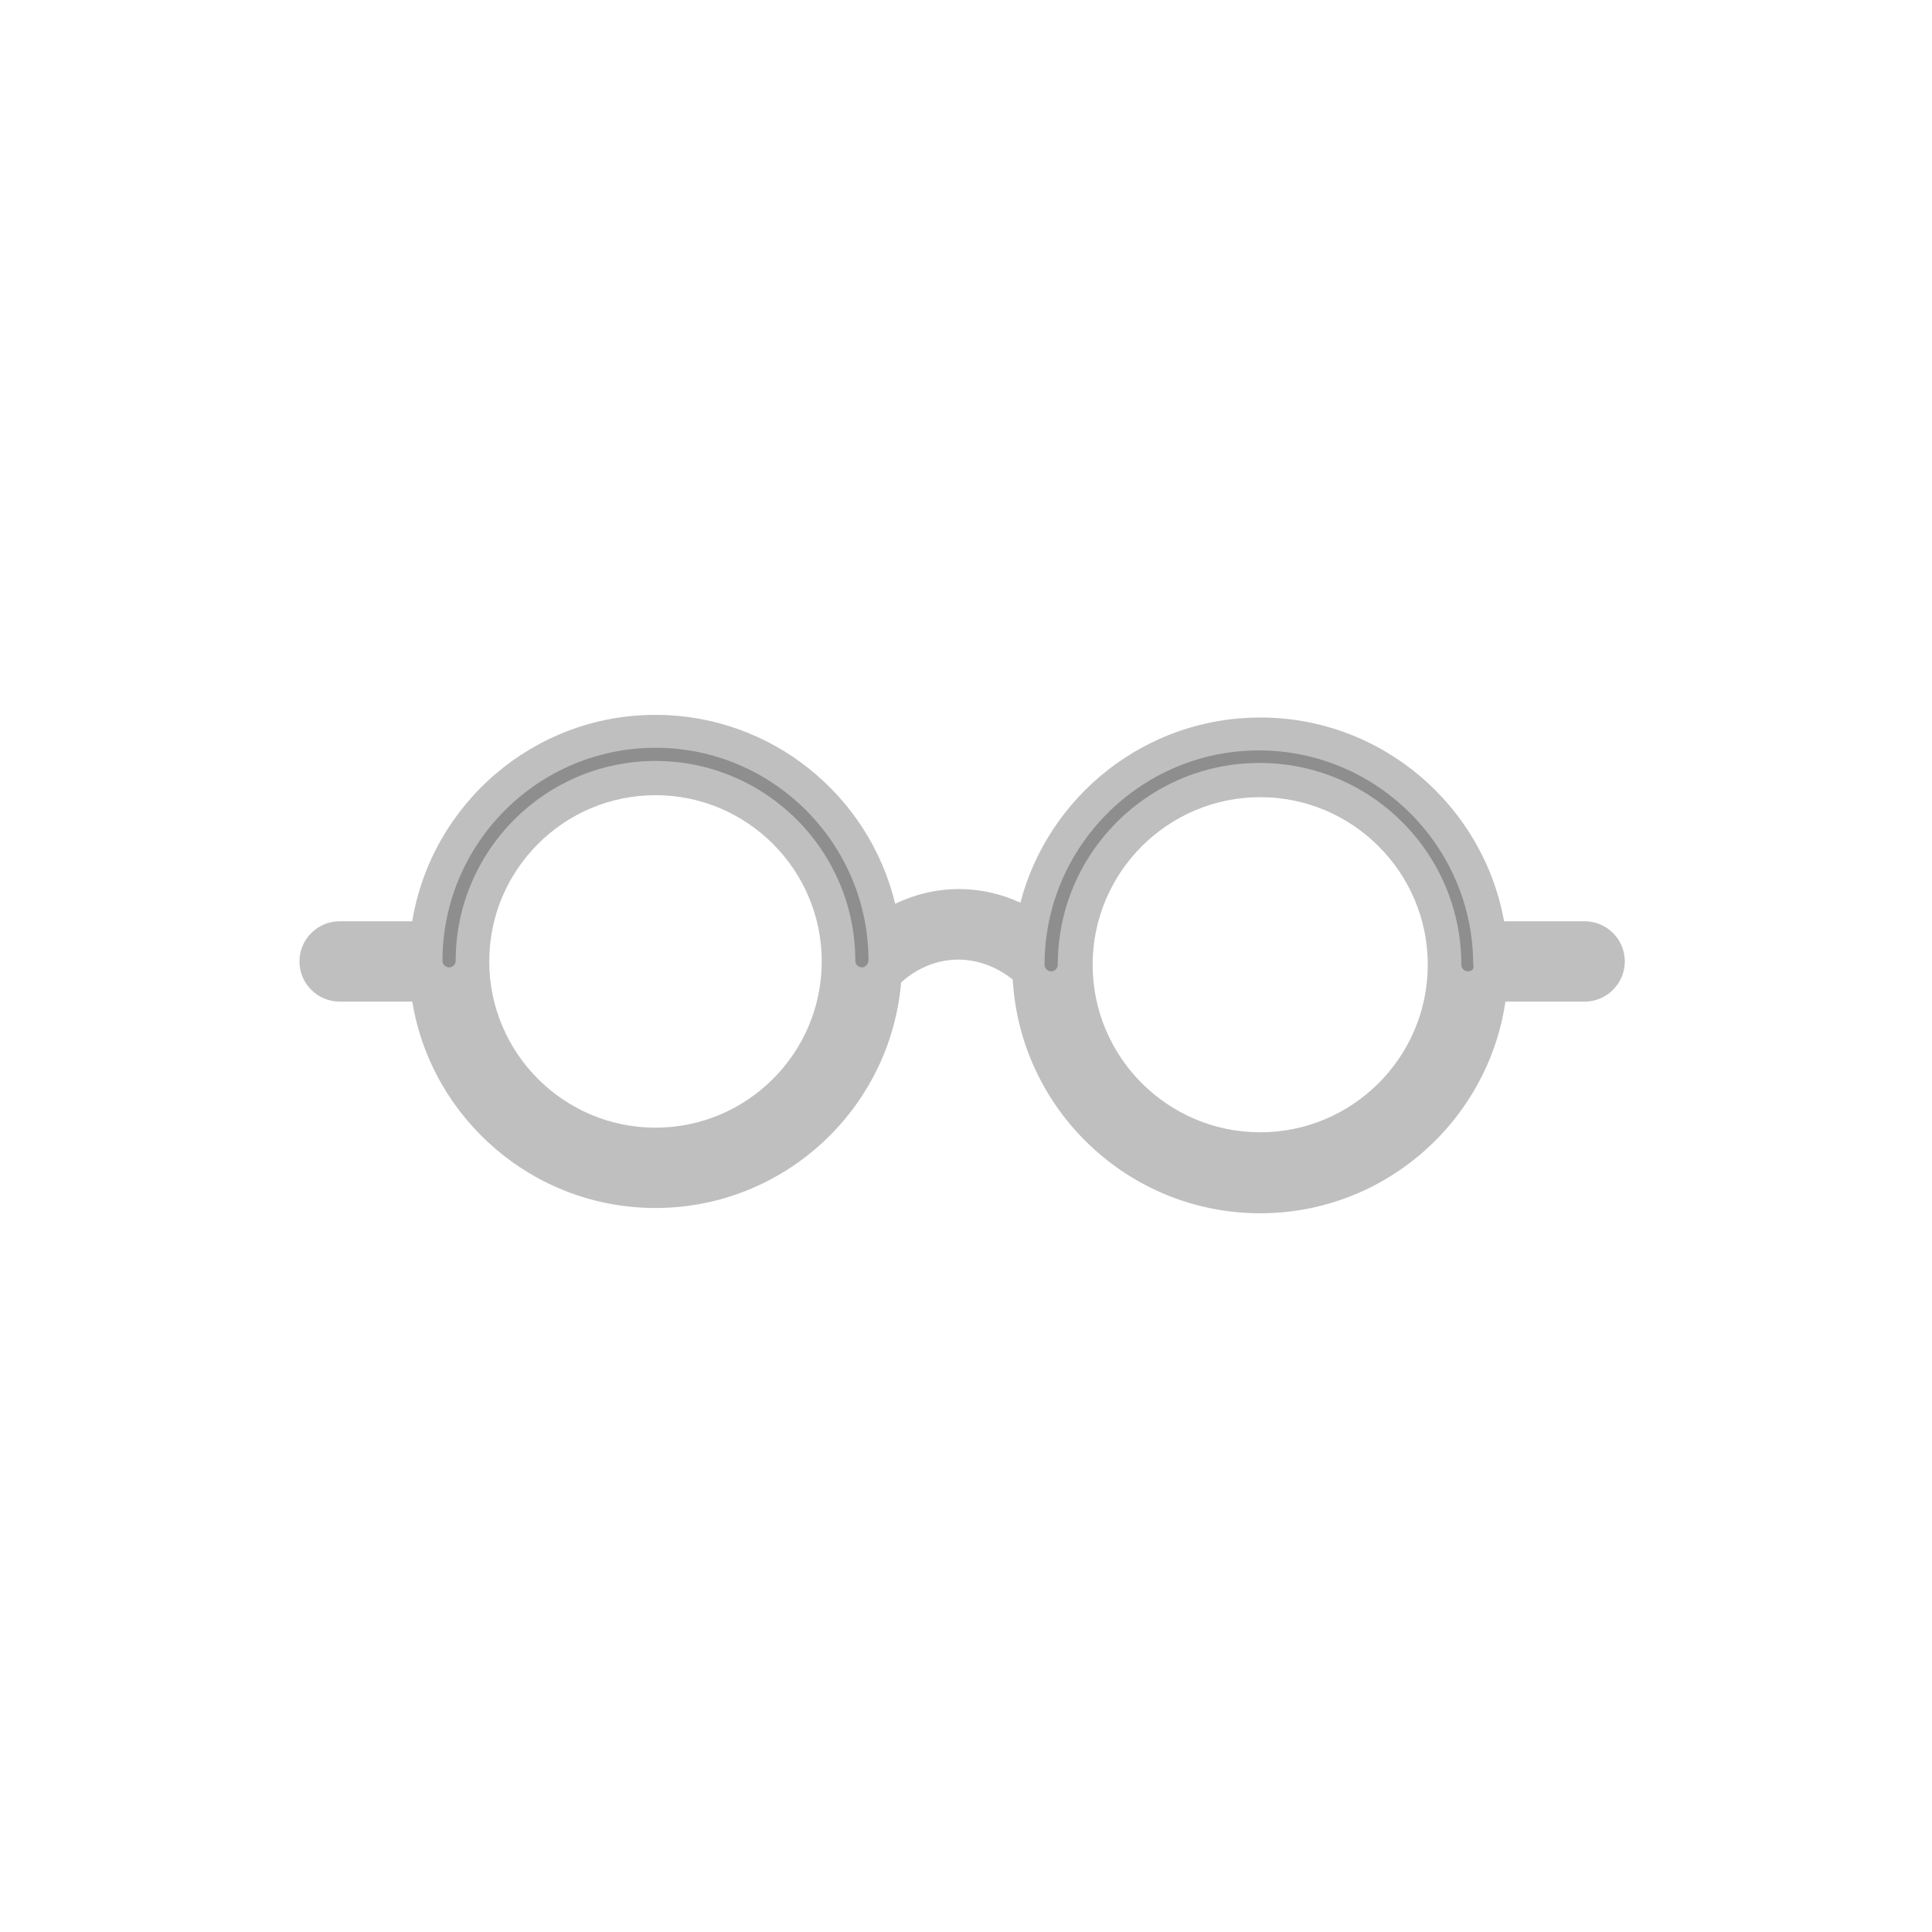 <?xml version="1.0" encoding="utf-8"?>
<!-- Generator: Adobe Illustrator 16.0.1, SVG Export Plug-In . SVG Version: 6.00 Build 0)  -->
<!DOCTYPE svg PUBLIC "-//W3C//DTD SVG 1.1//EN" "http://www.w3.org/Graphics/SVG/1.1/DTD/svg11.dtd">
<svg version="1.1" id="content" xmlns="http://www.w3.org/2000/svg" xmlns:xlink="http://www.w3.org/1999/xlink" x="0px" y="0px"
	 width="500px" height="500px" viewBox="0 0 500 500" enable-background="new 0 0 500 500" xml:space="preserve">
<rect id="position" fill="none" width="500" height="500"/>
<g>
	<path fill="#BFBFC0" d="M410.107,238.424h-20.854c-5.404-29.943-31.639-52.735-63.114-52.735c-29.768,0-54.86,20.382-62.067,47.922
		c-5.004-2.307-10.388-3.526-15.902-3.526c-5.724,0-11.322,1.32-16.497,3.812c-6.738-28.009-31.985-48.891-62.032-48.891
		c-31.646,0-57.972,23.16-62.952,53.418H87.894c-5.731,0-10.394,4.663-10.394,10.394c0,5.73,4.662,10.394,10.394,10.394h18.796
		c4.98,30.258,31.306,53.418,62.952,53.418c33.35,0,60.79-25.723,63.563-58.367c4.233-3.817,9.405-5.915,14.763-5.915
		c5.041,0,9.951,1.817,14.132,5.167c1.91,33.671,29.898,60.479,64.04,60.479c32.191,0,58.912-23.835,63.461-54.782h20.507
		c5.73,0,10.393-4.663,10.393-10.394C420.5,243.086,415.838,238.424,410.107,238.424z M326.14,293.036
		c-23.912,0-43.366-19.454-43.366-43.365c0-23.912,19.454-43.365,43.366-43.365s43.365,19.454,43.365,43.365
		C369.505,273.582,350.052,293.036,326.14,293.036z M169.642,291.841c-23.724,0-43.024-19.3-43.024-43.023
		c0-23.723,19.3-43.024,43.024-43.024c23.723,0,43.023,19.301,43.023,43.024C212.665,272.541,193.365,291.841,169.642,291.841z"/>
	<g>
		<path fill="#8E8E8E" d="M223.059,250.354c-0.854,0-1.706-0.683-1.706-1.707c0-28.501-23.21-51.711-51.711-51.711
			c-28.501,0-51.711,23.21-51.711,51.711c0,0.854-0.683,1.707-1.706,1.707c-0.854,0-1.707-0.683-1.707-1.707
			c0-30.377,24.746-55.124,55.124-55.124c30.377,0,55.124,24.746,55.124,55.124C224.596,249.671,223.912,250.354,223.059,250.354z"
			/>
	</g>
	<g>
		<path fill="#8E8E8E" d="M379.899,251.377c-0.854,0-1.706-0.682-1.706-1.706c0-28.842-23.382-52.223-52.225-52.223
			c-28.841,0-52.222,23.381-52.222,52.223c0,0.854-0.685,1.706-1.707,1.706c-0.854,0-1.707-0.682-1.707-1.706
			c0-30.549,24.916-55.466,55.466-55.466c30.549,0,55.466,24.917,55.466,55.466C381.606,250.695,380.923,251.377,379.899,251.377z"
			/>
	</g>
</g>
</svg>
